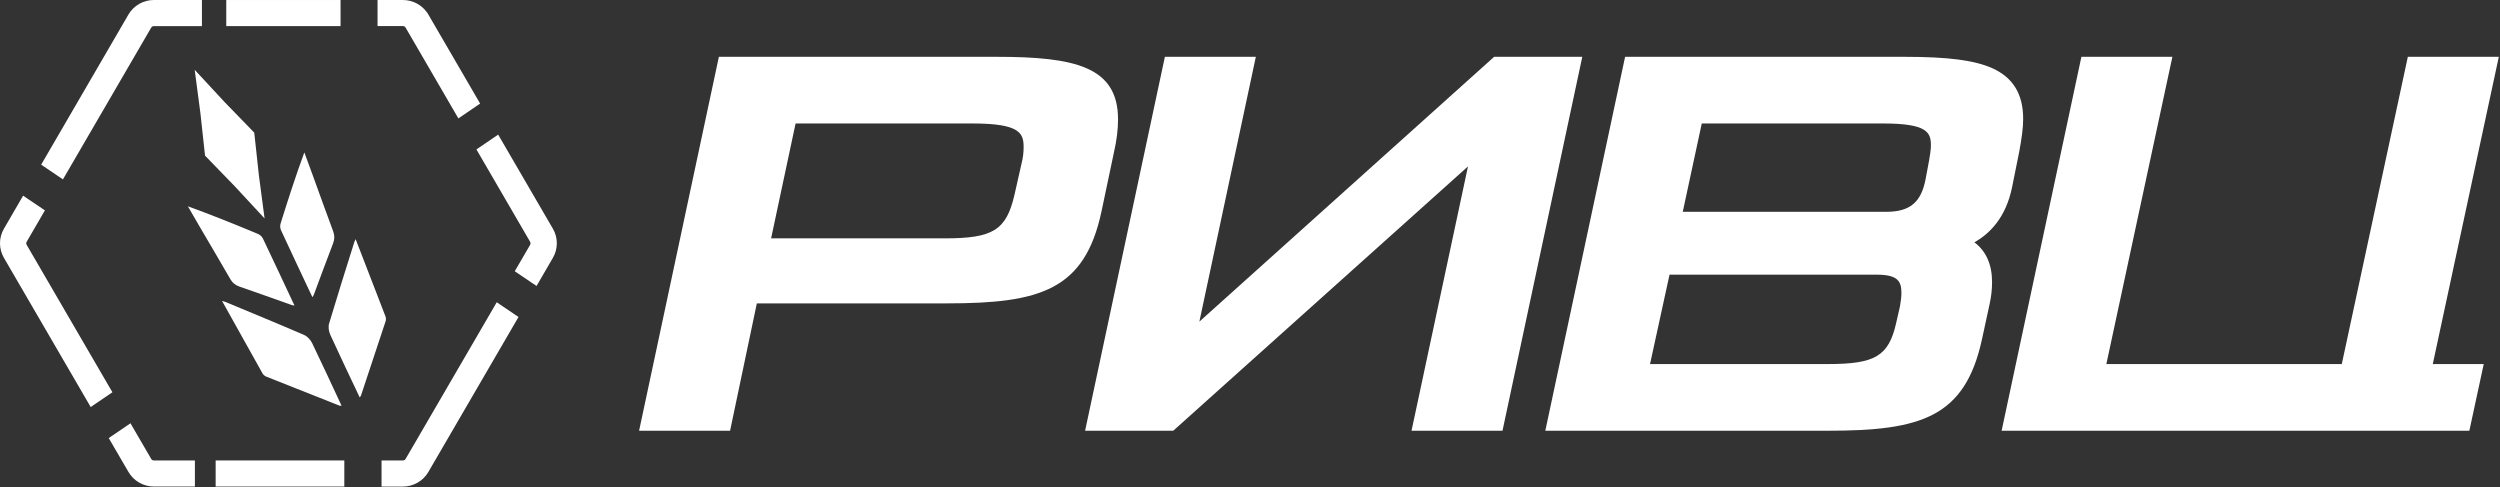 <svg width="154" height="30" viewBox="0 0 154 30" fill="none" xmlns="http://www.w3.org/2000/svg">
<rect x="0" y="0" width="154" height="30" fill="#333333" stroke="none"/>
<path d="M22.157 24.478C21.54 23.172 20.928 21.901 20.345 20.62C20.252 20.416 20.211 20.135 20.273 19.927C20.773 18.25 21.302 16.583 21.825 14.914C21.841 14.86 21.871 14.811 21.907 14.732C22.531 16.34 23.142 17.916 23.747 19.495C23.781 19.583 23.782 19.703 23.752 19.794C23.252 21.321 22.742 22.847 22.234 24.373C22.225 24.403 22.195 24.427 22.157 24.478Z" fill="white"/>
<path d="M19.244 18.306C18.587 16.911 17.938 15.543 17.305 14.171C17.252 14.057 17.247 13.89 17.285 13.768C17.739 12.312 18.207 10.86 18.747 9.388C18.914 9.841 19.082 10.292 19.246 10.744C19.672 11.914 20.088 13.086 20.524 14.252C20.62 14.513 20.615 14.738 20.516 14.996C20.111 16.047 19.724 17.107 19.329 18.163C19.314 18.203 19.284 18.239 19.244 18.306Z" fill="white"/>
<path d="M21.04 24.994C20.429 23.685 19.841 22.404 19.227 21.136C19.129 20.935 18.938 20.722 18.737 20.636C17.122 19.938 15.495 19.269 13.871 18.593C13.82 18.572 13.762 18.562 13.678 18.539C14.519 20.048 15.341 21.526 16.171 23.001C16.217 23.083 16.309 23.161 16.398 23.198C17.899 23.798 19.404 24.392 20.908 24.987C20.94 24.998 20.977 24.99 21.04 24.994Z" fill="white"/>
<path d="M18.138 18.818C17.483 17.422 16.844 16.05 16.192 14.686C16.138 14.571 16.013 14.462 15.894 14.412C14.478 13.822 13.057 13.245 11.574 12.709C11.815 13.126 12.054 13.543 12.298 13.96C12.927 15.035 13.564 16.106 14.184 17.186C14.322 17.428 14.501 17.569 14.764 17.659C15.836 18.026 16.901 18.413 17.971 18.791C18.013 18.806 18.06 18.806 18.138 18.818Z" fill="white"/>
<path fill-rule="evenodd" clip-rule="evenodd" d="M11.993 4.301L13.836 6.288L15.662 8.17L15.945 10.779L16.298 13.456L14.456 11.469L12.63 9.587L12.346 6.978L11.993 4.301Z" fill="white"/>
<path d="M12.439 0.001V1.608H9.476C9.411 1.608 9.348 1.645 9.314 1.702L4.014 10.814L3.878 11.051L3.652 10.897L2.732 10.276L2.536 10.144L2.654 9.941L7.91 0.9C8.231 0.345 8.831 0 9.476 0H12.439V0.001Z" fill="white"/>
<path d="M6.926 24.162L6.732 24.294L5.813 24.919L5.587 25.074L5.45 24.837L0.242 15.884C-0.081 15.33 -0.081 14.642 0.242 14.089L1.287 12.289L1.424 12.053L1.65 12.207L2.571 12.827L2.766 12.958L2.649 13.161L1.643 14.893C1.61 14.951 1.61 15.023 1.641 15.081L6.806 23.961L6.926 24.162Z" fill="white"/>
<path d="M12.006 28.364V29.971H9.478C8.835 29.971 8.235 29.626 7.913 29.072L6.816 27.187L6.698 26.985L6.893 26.853L7.812 26.227L8.038 26.073L8.174 26.31L9.315 28.271C9.347 28.326 9.407 28.362 9.471 28.364H12.006Z" fill="white"/>
<path d="M21.21 28.364H13.284V29.971H21.21V28.364Z" fill="white"/>
<path d="M31.941 19.525L31.823 19.728L26.387 29.073C26.067 29.627 25.466 29.973 24.82 29.973H23.503V28.365H24.82C24.885 28.365 24.948 28.331 24.982 28.276L24.984 28.272L30.462 18.856L30.598 18.619L30.824 18.772L31.745 19.395L31.941 19.525Z" fill="white"/>
<path d="M34.057 15.884L33.188 17.381L33.051 17.616L32.825 17.463L31.904 16.841L31.709 16.709L31.827 16.506L32.657 15.081C32.689 15.024 32.689 14.953 32.655 14.894L29.465 9.407L29.348 9.205L29.542 9.073L30.46 8.448L30.688 8.292L30.824 8.529L33.963 13.925L34.059 14.089C34.381 14.641 34.381 15.33 34.057 15.884Z" fill="white"/>
<path d="M29.575 6.381L29.38 6.513L28.462 7.14L28.236 7.294L28.099 7.058L24.985 1.701C24.953 1.643 24.889 1.607 24.821 1.607H23.257V0.001H24.821C25.416 0.001 25.972 0.293 26.308 0.774H26.316L26.388 0.899L29.459 6.179L29.575 6.381Z" fill="white"/>
<path d="M20.978 0.001H13.938V1.608H20.978V0.001Z" fill="white"/>
<path d="M61.389 3.5H44.283L39.368 26.533H44.973L46.621 18.688H58.329C64.078 18.688 66.817 17.872 67.851 13.03L68.623 9.367C68.788 8.649 68.871 7.973 68.871 7.356C68.872 4.115 66.242 3.5 61.389 3.5ZM58.195 14.683H47.5L49.008 7.606H59.911C62.829 7.606 63.055 8.208 63.055 9.058C63.055 9.399 63.016 9.722 62.934 10.042L62.495 11.987C61.988 14.178 61.183 14.683 58.195 14.683Z" fill="white"/>
<path d="M97.469 3.5L92.554 26.533H86.95L90.428 10.251L72.272 26.533H66.842L71.757 3.5H77.36L73.881 19.812L92.038 3.5H97.469Z" fill="white"/>
<path d="M122.746 4.211C121.648 3.713 120.024 3.5 117.314 3.5H100.106L95.191 26.533H112.605C118.324 26.533 121.052 25.716 122.095 20.876L122.565 18.707C122.663 18.253 122.711 17.817 122.711 17.37C122.711 16.289 122.332 15.451 121.62 14.927C122.551 14.407 123.564 13.415 123.946 11.523L124.384 9.346C124.534 8.526 124.627 7.902 124.627 7.324C124.627 5.805 124.012 4.788 122.746 4.211ZM116.203 13.047H103.658L104.829 7.606H116.001C118.732 7.606 118.944 8.166 118.944 8.958C118.944 9.223 118.889 9.542 118.833 9.879L118.616 11.037C118.346 12.464 117.645 13.047 116.203 13.047ZM117.037 18.875L116.803 19.9C116.343 21.93 115.518 22.426 112.605 22.426H101.642L102.843 16.919H115.598C116.885 16.919 117.127 17.311 117.127 18.037C117.127 18.267 117.099 18.534 117.037 18.875Z" fill="white"/>
<path d="M149.859 22.427H152.998L152.112 26.533H123.3L128.214 3.5H133.819L129.751 22.427H144.254L148.323 3.5H153.927L149.859 22.427Z" fill="white"/>
</svg>
